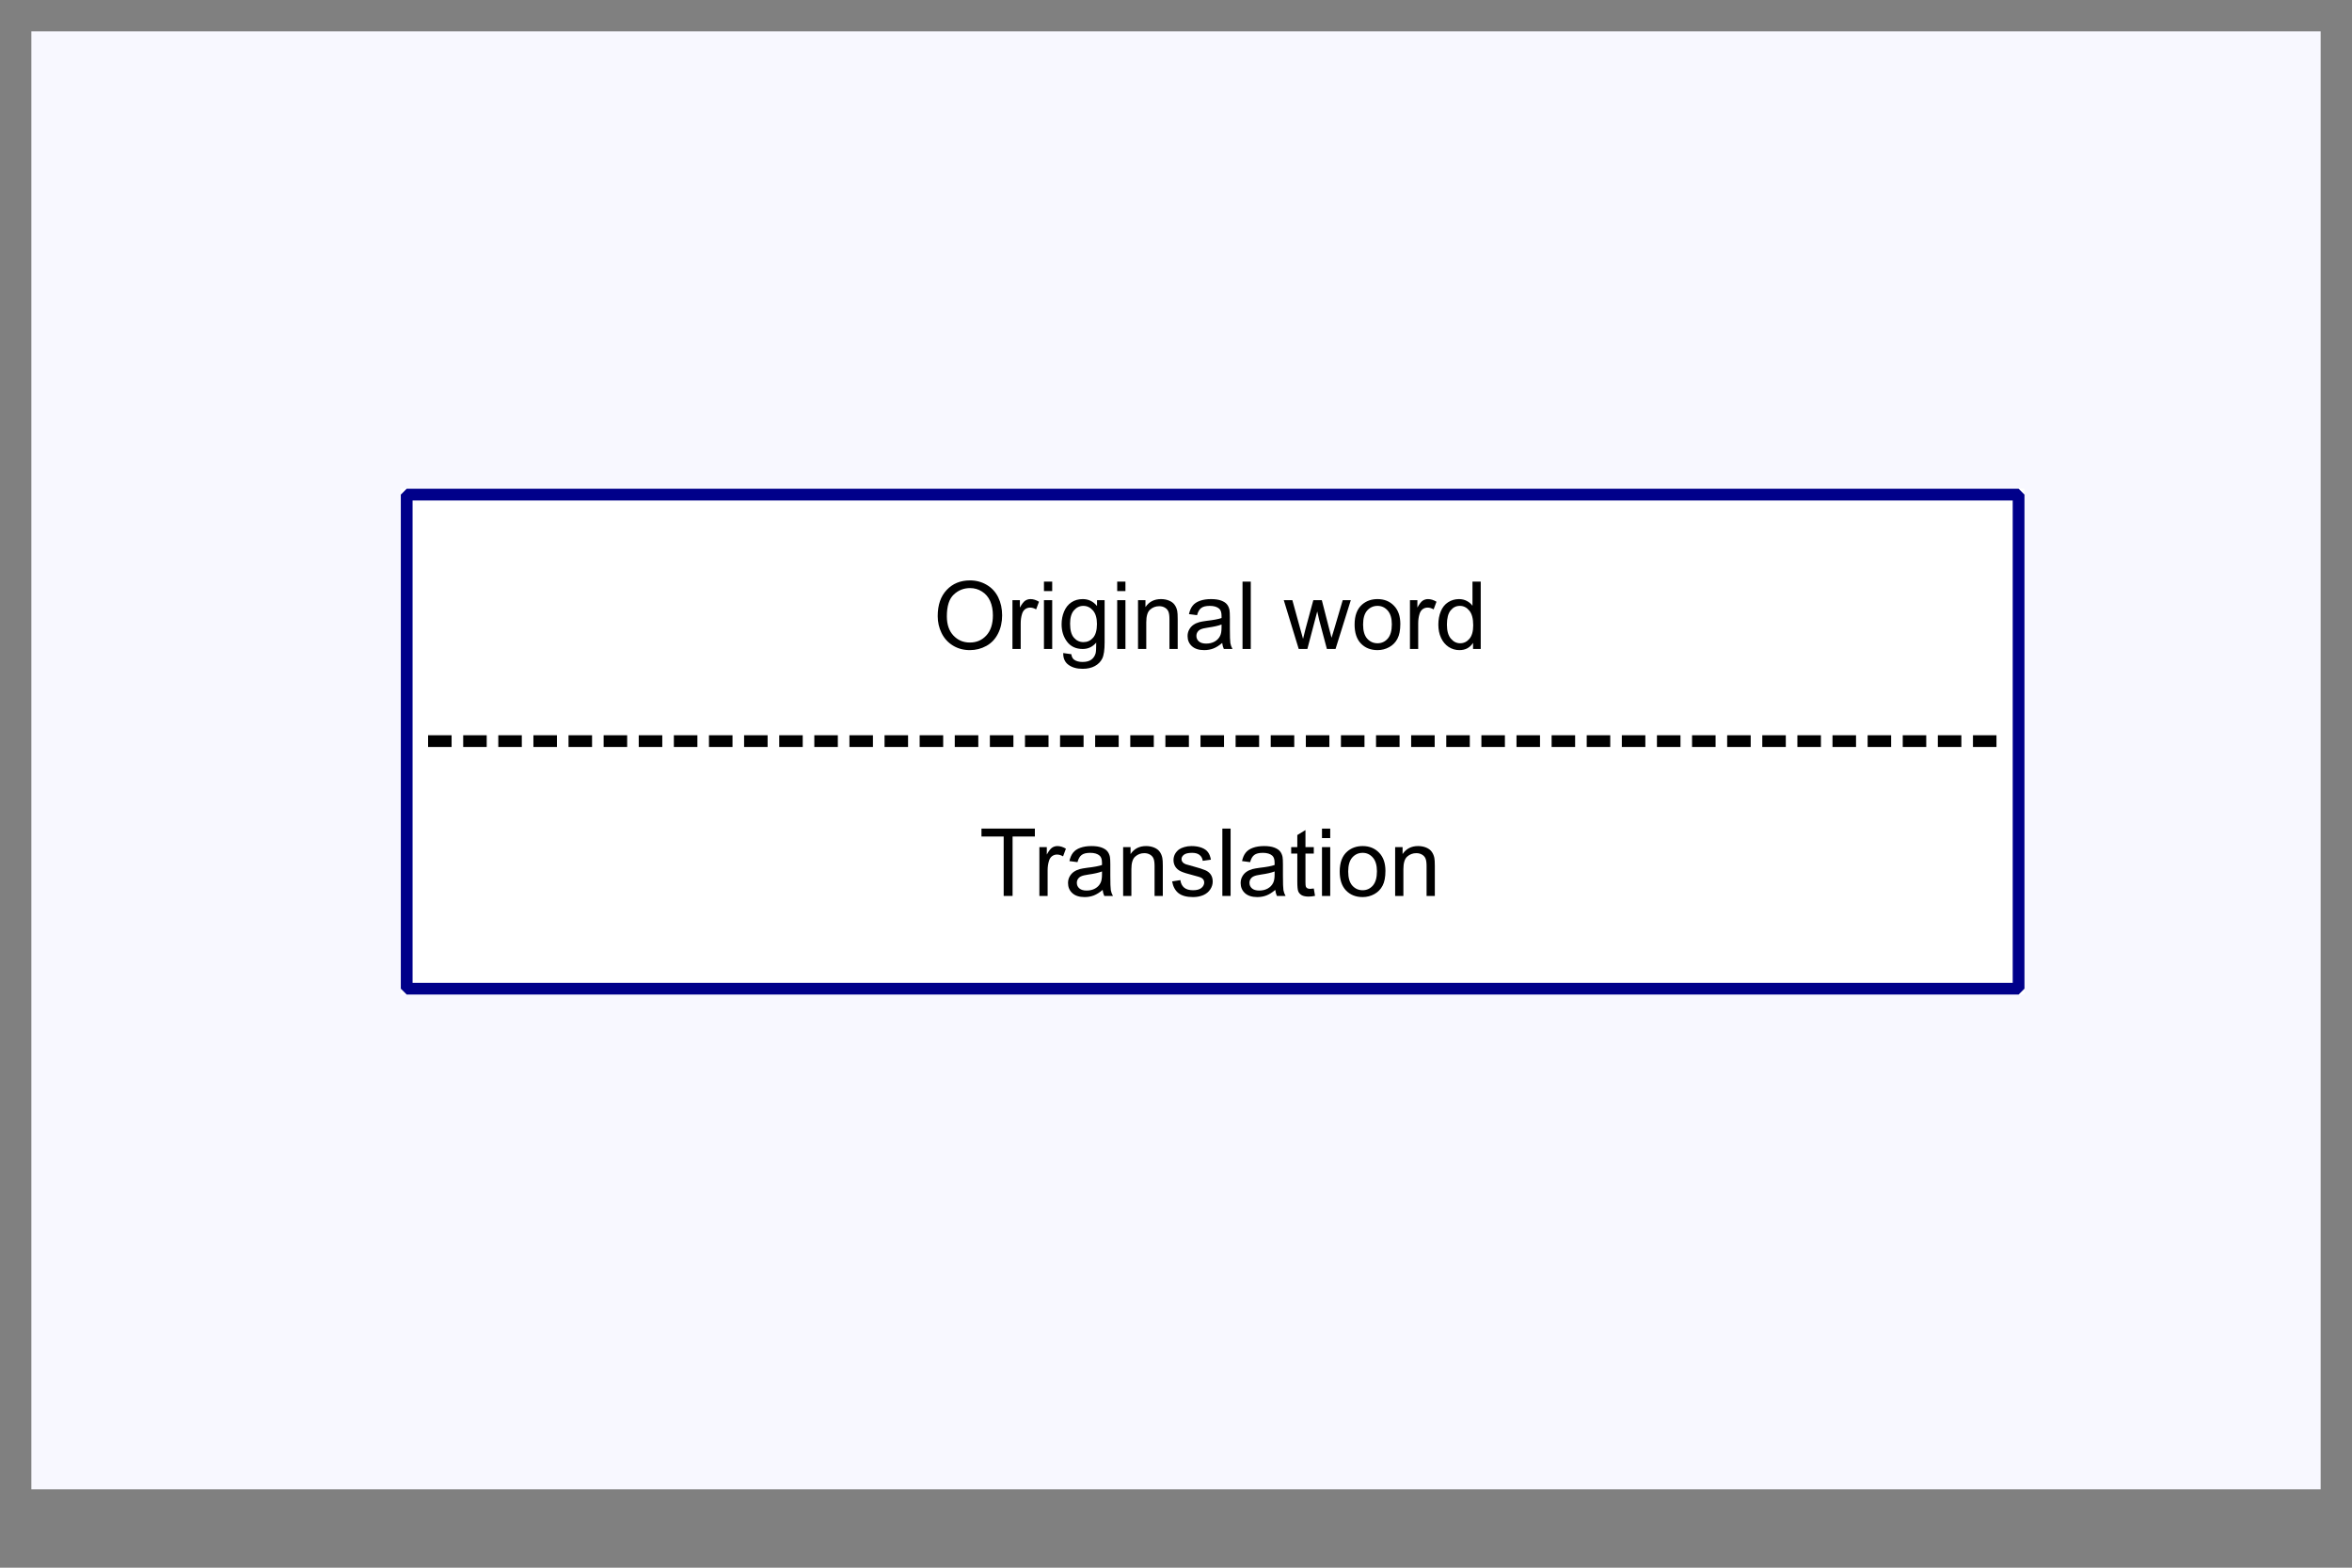 <?xml version="1.0" encoding="UTF-8" standalone="no"?>
<svg
   width="158.75mm"
   height="105.833mm"
   version="1.2"
   id="svg80"
   xmlns="http://www.w3.org/2000/svg"
   xmlns:svg="http://www.w3.org/2000/svg">
  <rect width="100%" height="100%" fill="#808080" stroke="none"/>
  <desc
     id="desc2">Created by HiQPdf</desc>
  <defs
     id="defs4">
    <clipPath
       id="clip2">
      <path
         d="m 459,370 h 4 v 102 h -4 z m 0,0"
         id="path52" />
    </clipPath>
    <clipPath
       id="clip3">
      <path
         d="m 463.703,370.586 -3.75,3.75 v 97.621 h 3.75"
         id="path55" />
    </clipPath>
    <clipPath
       id="clip4">
      <path
         d="m 463.703,370.66 h -3.75 v 97.621 l 3.75,3.754"
         id="path58" />
    </clipPath>
    <clipPath
       id="clip5">
      <path
         d="m 462,370 h 2 v 102 h -2 z m 0,0"
         id="path61" />
    </clipPath>
    <clipPath
       id="clip6">
      <path
         d="m 463.703,370.586 -3.75,3.75 v 97.621 h 3.75"
         id="path64" />
    </clipPath>
    <clipPath
       id="clip7">
      <path
         d="m 463.703,370.66 h -3.75 v 97.621 l 3.75,3.754"
         id="path67" />
    </clipPath>
    <clipPath
       id="clip8">
      <path
         d="m 132,370 h 3 v 102 h -3 z m 0,0"
         id="path70" />
    </clipPath>
    <clipPath
       id="clip9">
      <path
         d="m 132.047,472.035 3.75,-3.754 v -97.621 h -3.75"
         id="path73" />
    </clipPath>
    <clipPath
       id="clip10">
      <path
         d="m 132.047,471.957 h 3.75 v -97.621 l -3.75,-3.75"
         id="path76" />
    </clipPath>
    <clipPath
       id="clip11">
      <path
         d="m 134,370 h 2 v 102 h -2 z m 0,0"
         id="path79" />
    </clipPath>
    <clipPath
       id="clip12">
      <path
         d="m 132.047,472.035 3.75,-3.754 v -97.621 h -3.75"
         id="path82" />
    </clipPath>
    <clipPath
       id="clip13">
      <path
         d="m 132.047,471.957 h 3.75 v -97.621 l -3.75,-3.75"
         id="path85" />
    </clipPath>
    <clipPath
       id="clip14">
      <path
         d="m 147.805,419.434 h 300.141 v 3.75 H 147.805 Z m 0,0"
         id="path88" />
    </clipPath>
    <clipPath
       id="clip2-6">
      <path
         d="m 296.375,345.898 h 3 v 150.07 h -3 z m 0,0"
         id="path14955" />
    </clipPath>
    <clipPath
       id="clip2-5">
      <path
         d="m 147.805,420.184 h 300.141 v 2.25 H 147.805 Z m 0,0"
         id="path22045" />
    </clipPath>
  </defs>
  <g
     fill="none"
     stroke="black"
     stroke-width="1"
     fill-rule="evenodd"
     stroke-linecap="square"
     stroke-linejoin="bevel"
     id="g78">
    <g
       fill="#000000"
       fill-opacity="1"
       stroke="#000000"
       stroke-opacity="1"
       stroke-width="1"
       stroke-linecap="square"
       stroke-linejoin="miter"
       stroke-miterlimit="2"
       transform="matrix(1,0,0,1,0,0)"
       id="g6" />
    <g
       fill="#000000"
       fill-opacity="1"
       stroke="#000000"
       stroke-opacity="1"
       stroke-width="1"
       stroke-linecap="square"
       stroke-linejoin="miter"
       stroke-miterlimit="2"
       transform="matrix(1,0,0,1,0,0)"
       id="g8" />
    <g
       fill="#000000"
       fill-opacity="1"
       stroke="#000000"
       stroke-opacity="1"
       stroke-width="1"
       stroke-linecap="square"
       stroke-linejoin="miter"
       stroke-miterlimit="2"
       transform="matrix(1,0,0,1,0,0)"
       id="g10" />
    <g
       fill="#fbfbfb"
       fill-opacity="1"
       stroke="none"
       transform="matrix(1,0,0,1,0,0)"
       id="g14"
       style="fill:#f8f8ff;fill-opacity:1">
      <path
         vector-effect="none"
         fill-rule="evenodd"
         d="M8,8 L592,8 L592,380 L8,380 L8,8"
         id="path12"
         style="fill:#f8f8ff;fill-opacity:1" />
    </g>
    <path
       style="fill:#ffffff;fill-opacity:1;fill-rule:nonzero;stroke:none;stroke-width:1.333"
       d="M 102.249,124.701 H 516.447 V 253.763 H 102.249 Z m 0,0"
       id="path22056" />
    <path
       style="fill:none;stroke:#00008a;stroke-width:3.001;stroke-linecap:butt;stroke-linejoin:miter;stroke-miterlimit:4;stroke-opacity:1"
       d="M 103.749,126.201 H 514.947 V 252.264 H 103.749 Z m 0,0"
       id="path22058" />
    <g
       clip-path="url(#clip2-5)"
       clip-rule="nonzero"
       id="g22062"
       transform="matrix(1.333,0,0,1.333,-87.819,-372.513)">
      <path
         style="fill:#000000;fill-opacity:1;fill-rule:nonzero;stroke:none"
         d="m 147.805,420.184 h 4.5 v 2.25 h -4.5 m 6.719,-2.25 h 4.5 v 2.25 h -4.5 m 6.719,-2.25 h 4.5 v 2.25 h -4.5 m 6.719,-2.25 h 4.504 v 2.25 h -4.504 m 6.719,-2.25 h 4.504 v 2.25 h -4.504 m 6.719,-2.25 h 4.504 v 2.25 h -4.504 m 6.719,-2.25 h 4.504 v 2.25 h -4.504 m 6.719,-2.25 h 4.504 v 2.25 h -4.504 m 6.719,-2.25 h 4.504 v 2.25 h -4.504 m 6.723,-2.25 h 4.5 v 2.25 h -4.5 m 6.719,-2.25 h 4.5 v 2.25 h -4.5 m 6.719,-2.25 h 4.5 v 2.25 h -4.5 m 6.719,-2.25 h 4.5 v 2.25 h -4.5 m 6.719,-2.25 h 4.5 v 2.25 h -4.5 m 6.719,-2.25 h 4.504 v 2.25 h -4.504 m 6.719,-2.25 h 4.504 v 2.25 h -4.504 m 6.719,-2.25 h 4.504 v 2.25 h -4.504 m 6.719,-2.25 h 4.504 v 2.25 h -4.504 m 6.719,-2.25 H 273.25 v 2.25 h -4.504 m 6.719,-2.25 h 4.504 v 2.25 h -4.504 m 6.723,-2.25 h 4.5 v 2.25 h -4.5 m 6.719,-2.25 h 4.5 v 2.25 h -4.5 m 6.719,-2.25 h 4.5 v 2.25 h -4.5 m 6.719,-2.25 h 4.5 v 2.25 h -4.5 m 6.719,-2.25 h 4.504 v 2.25 h -4.504 m 6.719,-2.25 h 4.504 v 2.25 h -4.504 m 6.719,-2.25 h 4.504 v 2.25 H 322.5 m 6.719,-2.25 h 4.504 v 2.25 h -4.504 m 6.719,-2.25 h 4.504 v 2.25 h -4.504 m 6.719,-2.25 h 4.504 v 2.25 h -4.504 m 6.723,-2.25 h 4.5 v 2.25 h -4.5 m 6.719,-2.25 h 4.5 v 2.25 h -4.5 m 6.719,-2.25 h 4.5 v 2.25 h -4.5 m 6.719,-2.25 h 4.5 v 2.25 h -4.5 m 6.719,-2.25 h 4.5 v 2.25 h -4.5 m 6.719,-2.25 h 4.504 v 2.25 h -4.504 m 6.719,-2.25 h 4.504 v 2.25 h -4.504 m 6.719,-2.25 h 4.504 v 2.25 h -4.504 m 6.719,-2.25 h 4.504 v 2.25 h -4.504 m 6.719,-2.25 h 4.504 v 2.25 h -4.504 m 6.719,-2.25 h 4.504 v 2.25 h -4.504 m 6.723,-2.25 h 4.5 v 2.25 h -4.5 m 6.719,-2.25 h 4.5 v 2.25 h -4.5 m 6.719,-2.25 h 4.5 v 2.25 h -4.5 m 6.719,-2.25 h 4.5 v 2.25 h -4.5"
         id="path22060" />
    </g>
    <g
       style="fill:#000000;fill-opacity:1"
       id="g22090"
       transform="matrix(1.333,0,0,1.333,-87.819,-372.513)">
      <g
         id="use22064"
         transform="translate(244.459,403.676)">
        <path
           style="stroke:none"
           d="m 0.875,-6.281 c 0,-2.133 0.57,-3.805 1.719,-5.016 1.145,-1.219 2.629,-1.828 4.453,-1.828 1.188,0 2.258,0.289 3.219,0.859 0.957,0.562 1.688,1.355 2.188,2.375 0.5,1.023 0.75,2.172 0.75,3.453 0,1.312 -0.266,2.484 -0.797,3.516 -0.523,1.031 -1.266,1.812 -2.234,2.344 -0.969,0.531 -2.016,0.797 -3.141,0.797 -1.211,0 -2.293,-0.289 -3.25,-0.875 C 2.82,-1.25 2.098,-2.051 1.609,-3.062 1.117,-4.07 0.875,-5.145 0.875,-6.281 Z M 2.625,-6.25 c 0,1.555 0.414,2.777 1.25,3.672 0.844,0.898 1.895,1.344 3.156,1.344 1.281,0 2.332,-0.453 3.156,-1.359 0.832,-0.906 1.25,-2.188 1.25,-3.844 0,-1.051 -0.18,-1.969 -0.531,-2.75 -0.355,-0.781 -0.875,-1.383 -1.562,-1.812 -0.68,-0.438 -1.438,-0.656 -2.281,-0.656 -1.211,0 -2.25,0.418 -3.125,1.25 C 3.062,-9.582 2.625,-8.195 2.625,-6.25 Z m 0,0"
           id="path25011" />
      </g>
      <g
         id="use22066"
         transform="translate(258.467,403.676)">
        <path
           style="stroke:none"
           d="M 1.172,0 V -9.344 H 2.594 v 1.422 c 0.363,-0.664 0.695,-1.102 1,-1.312 0.312,-0.207 0.656,-0.312 1.031,-0.312 0.531,0 1.07,0.168 1.625,0.5 l -0.547,1.469 c -0.387,-0.227 -0.773,-0.344 -1.156,-0.344 -0.355,0 -0.672,0.105 -0.953,0.312 -0.273,0.211 -0.465,0.5 -0.578,0.875 C 2.836,-6.172 2.75,-5.555 2.75,-4.891 V 0 Z m 0,0"
           id="path24971" />
      </g>
      <g
         id="use22068"
         transform="translate(264.464,403.676)">
        <path
           style="stroke:none"
           d="m 1.203,-11.078 v -1.812 H 2.781 v 1.812 z M 1.203,0 V -9.344 H 2.781 V 0 Z m 0,0"
           id="path25019" />
      </g>
      <g
         id="use22070"
         transform="translate(268.465,403.676)">
        <path
           style="stroke:none"
           d="M 0.891,0.781 2.438,1 C 2.5,1.477 2.676,1.828 2.969,2.047 c 0.395,0.289 0.93,0.438 1.609,0.438 0.738,0 1.305,-0.152 1.703,-0.453 0.395,-0.293 0.664,-0.699 0.812,-1.219 0.082,-0.324 0.117,-1 0.109,-2.031 C 6.516,-0.406 5.656,0 4.625,0 3.332,0 2.332,-0.461 1.625,-1.391 0.926,-2.316 0.578,-3.426 0.578,-4.719 c 0,-0.895 0.16,-1.719 0.484,-2.469 0.32,-0.758 0.789,-1.344 1.406,-1.75 0.613,-0.406 1.332,-0.609 2.156,-0.609 1.102,0 2.016,0.445 2.734,1.328 v -1.125 H 8.812 v 8.078 c 0,1.457 -0.152,2.488 -0.453,3.094 -0.293,0.602 -0.762,1.082 -1.406,1.438 -0.637,0.352 -1.422,0.531 -2.359,0.531 -1.117,0 -2.016,-0.258 -2.703,-0.766 -0.688,-0.5 -1.023,-1.25 -1,-2.25 z m 1.312,-5.625 c 0,1.23 0.242,2.125 0.734,2.688 0.488,0.562 1.098,0.844 1.828,0.844 0.727,0 1.336,-0.273 1.828,-0.828 0.5,-0.562 0.75,-1.441 0.75,-2.641 0,-1.145 -0.258,-2.008 -0.766,-2.594 C 6.066,-7.957 5.453,-8.25 4.734,-8.25 4.035,-8.25 3.438,-7.961 2.938,-7.391 2.445,-6.816 2.203,-5.969 2.203,-4.844 Z m 0,0"
           id="path25015" />
      </g>
      <g
         id="use22072"
         transform="translate(278.48,403.676)">
        <path
           style="stroke:none"
           d="m 1.203,-11.078 v -1.812 H 2.781 v 1.812 z M 1.203,0 V -9.344 H 2.781 V 0 Z m 0,0"
           id="path25023" />
      </g>
      <g
         id="use22074"
         transform="translate(282.481,403.676)">
        <path
           style="stroke:none"
           d="m 1.188,0 v -9.344 h 1.422 v 1.328 c 0.688,-1.02 1.676,-1.531 2.969,-1.531 0.57,0 1.094,0.102 1.562,0.297 0.469,0.199 0.816,0.465 1.047,0.797 0.238,0.324 0.406,0.715 0.5,1.172 C 8.75,-6.988 8.781,-6.477 8.781,-5.75 V 0 H 7.203 v -5.688 c 0,-0.645 -0.062,-1.125 -0.188,-1.438 -0.125,-0.32 -0.344,-0.578 -0.656,-0.766 C 6.047,-8.086 5.676,-8.188 5.25,-8.188 c -0.68,0 -1.262,0.219 -1.75,0.656 -0.492,0.43 -0.734,1.234 -0.734,2.422 V 0 Z m 0,0"
           id="path25031" />
      </g>
      <g
         id="use22076"
         transform="translate(292.497,403.676)">
        <path
           style="stroke:none"
           d="m 7.281,-1.156 c -0.586,0.5 -1.148,0.855 -1.688,1.062 -0.543,0.207 -1.125,0.312 -1.75,0.312 -1.023,0 -1.809,-0.25 -2.359,-0.75 C 0.93,-1.039 0.656,-1.688 0.656,-2.469 c 0,-0.457 0.102,-0.875 0.312,-1.25 0.207,-0.375 0.477,-0.676 0.812,-0.906 0.332,-0.227 0.711,-0.398 1.141,-0.516 0.312,-0.082 0.781,-0.164 1.406,-0.25 1.281,-0.145 2.223,-0.32 2.828,-0.531 0,-0.219 0,-0.359 0,-0.422 0,-0.645 -0.148,-1.098 -0.438,-1.359 C 6.312,-8.066 5.707,-8.25 4.906,-8.25 4.164,-8.25 3.617,-8.113 3.266,-7.844 2.91,-7.582 2.645,-7.125 2.469,-6.469 L 0.922,-6.672 C 1.066,-7.336 1.301,-7.875 1.625,-8.281 1.945,-8.688 2.41,-9 3.016,-9.219 c 0.613,-0.219 1.32,-0.328 2.125,-0.328 0.789,0 1.438,0.094 1.938,0.281 0.5,0.188 0.863,0.422 1.094,0.703 0.238,0.281 0.406,0.641 0.5,1.078 C 8.723,-7.211 8.75,-6.727 8.75,-6.031 v 2.109 c 0,1.48 0.031,2.418 0.094,2.812 C 8.914,-0.723 9.051,-0.352 9.25,0 H 7.594 C 7.438,-0.332 7.332,-0.719 7.281,-1.156 Z M 7.156,-4.688 C 6.582,-4.457 5.719,-4.258 4.562,-4.094 3.914,-4 3.457,-3.891 3.188,-3.766 2.914,-3.648 2.707,-3.477 2.562,-3.25 2.414,-3.031 2.344,-2.781 2.344,-2.5 c 0,0.418 0.156,0.766 0.469,1.047 0.32,0.281 0.789,0.422 1.406,0.422 0.613,0 1.156,-0.129 1.625,-0.391 C 6.32,-1.691 6.672,-2.062 6.891,-2.531 7.066,-2.883 7.156,-3.41 7.156,-4.109 Z m 0,0"
           id="path24999" />
      </g>
      <g
         id="use22078"
         transform="translate(302.512,403.676)">
        <path
           style="stroke:none"
           d="M 1.156,0 V -12.891 H 2.734 V 0 Z m 0,0"
           id="path25043" />
      </g>
      <g
         id="use22080"
         transform="translate(306.513,403.676)">
        <path
           style="stroke:none"
           d=""
           id="path24995" />
      </g>
      <g
         id="use22082"
         transform="translate(311.516,403.676)">
        <path
           style="stroke:none"
           d="M 2.906,0 0.047,-9.344 H 1.688 l 1.484,5.391 0.562,2.016 c 0.02,-0.102 0.18,-0.75 0.484,-1.938 l 1.484,-5.469 h 1.625 l 1.391,5.422 0.469,1.781 0.547,-1.797 1.594,-5.406 H 12.875 L 9.953,0 H 8.297 L 6.812,-5.594 6.453,-7.188 4.562,0 Z m 0,0"
           id="path24967" />
      </g>
      <g
         id="use22084"
         transform="translate(324.522,403.676)">
        <path
           style="stroke:none"
           d="m 0.594,-4.672 c 0,-1.727 0.484,-3.008 1.453,-3.844 0.801,-0.688 1.781,-1.031 2.938,-1.031 1.281,0 2.328,0.422 3.141,1.266 0.812,0.836 1.219,1.996 1.219,3.484 0,1.199 -0.184,2.141 -0.547,2.828 -0.355,0.688 -0.875,1.227 -1.562,1.609 -0.688,0.383 -1.438,0.578 -2.25,0.578 -1.312,0 -2.375,-0.422 -3.188,-1.266 -0.805,-0.844 -1.203,-2.051 -1.203,-3.625 z m 1.625,0 c 0,1.199 0.258,2.094 0.781,2.688 0.531,0.594 1.191,0.891 1.984,0.891 0.781,0 1.43,-0.297 1.953,-0.891 C 7.457,-2.586 7.719,-3.5 7.719,-4.719 7.719,-5.875 7.457,-6.75 6.938,-7.344 6.414,-7.945 5.766,-8.25 4.984,-8.25 4.191,-8.25 3.531,-7.953 3,-7.359 c -0.523,0.594 -0.781,1.492 -0.781,2.688 z m 0,0"
           id="path24987" />
      </g>
      <g
         id="use22086"
         transform="translate(334.537,403.676)">
        <path
           style="stroke:none"
           d="M 1.172,0 V -9.344 H 2.594 v 1.422 c 0.363,-0.664 0.695,-1.102 1,-1.312 0.312,-0.207 0.656,-0.312 1.031,-0.312 0.531,0 1.07,0.168 1.625,0.5 l -0.547,1.469 c -0.387,-0.227 -0.773,-0.344 -1.156,-0.344 -0.355,0 -0.672,0.105 -0.953,0.312 -0.273,0.211 -0.465,0.5 -0.578,0.875 C 2.836,-6.172 2.75,-5.555 2.75,-4.891 V 0 Z m 0,0"
           id="path24975" />
      </g>
      <g
         id="use22088"
         transform="translate(340.534,403.676)">
        <path
           style="stroke:none"
           d="M 7.25,0 V -1.172 C 6.656,-0.242 5.785,0.219 4.641,0.219 c -0.75,0 -1.438,-0.203 -2.062,-0.609 C 1.953,-0.805 1.469,-1.383 1.125,-2.125 0.781,-2.863 0.609,-3.707 0.609,-4.656 c 0,-0.938 0.156,-1.785 0.469,-2.547 0.312,-0.758 0.773,-1.336 1.391,-1.734 0.625,-0.406 1.32,-0.609 2.094,-0.609 0.562,0 1.062,0.121 1.5,0.359 0.445,0.23 0.805,0.539 1.078,0.922 v -4.625 H 8.719 V 0 Z m -5,-4.656 c 0,1.188 0.25,2.078 0.75,2.672 0.5,0.594 1.094,0.891 1.781,0.891 0.695,0 1.285,-0.281 1.766,-0.844 C 7.035,-2.5 7.281,-3.363 7.281,-4.531 c 0,-1.281 -0.25,-2.219 -0.75,-2.812 C 6.039,-7.945 5.438,-8.25 4.719,-8.25 4.008,-8.25 3.422,-7.957 2.953,-7.375 2.484,-6.801 2.25,-5.895 2.25,-4.656 Z m 0,0"
           id="path25051" />
      </g>
    </g>
    <g
       style="fill:#000000;fill-opacity:1"
       id="g22094"
       transform="matrix(1.333,0,0,1.333,-87.819,-372.513)">
      <g
         id="use22092"
         transform="translate(253.287,450.948)">
        <path
           style="stroke:none"
           d="m 4.672,0 v -11.375 h -4.25 v -1.516 h 10.219 V -11.375 H 6.375 V 0 Z m 0,0"
           id="path24963" />
      </g>
    </g>
    <g
       style="fill:#000000;fill-opacity:1"
       id="g22116"
       transform="matrix(1.333,0,0,1.333,-87.819,-372.513)">
      <g
         id="use22096"
         transform="translate(263.62,450.948)">
        <path
           style="stroke:none"
           d="M 1.172,0 V -9.344 H 2.594 v 1.422 c 0.363,-0.664 0.695,-1.102 1,-1.312 0.312,-0.207 0.656,-0.312 1.031,-0.312 0.531,0 1.07,0.168 1.625,0.5 l -0.547,1.469 c -0.387,-0.227 -0.773,-0.344 -1.156,-0.344 -0.355,0 -0.672,0.105 -0.953,0.312 -0.273,0.211 -0.465,0.5 -0.578,0.875 C 2.836,-6.172 2.75,-5.555 2.75,-4.891 V 0 Z m 0,0"
           id="path24979" />
      </g>
      <g
         id="use22098"
         transform="translate(269.617,450.948)">
        <path
           style="stroke:none"
           d="m 7.281,-1.156 c -0.586,0.5 -1.148,0.855 -1.688,1.062 -0.543,0.207 -1.125,0.312 -1.75,0.312 -1.023,0 -1.809,-0.25 -2.359,-0.75 C 0.93,-1.039 0.656,-1.688 0.656,-2.469 c 0,-0.457 0.102,-0.875 0.312,-1.25 0.207,-0.375 0.477,-0.676 0.812,-0.906 0.332,-0.227 0.711,-0.398 1.141,-0.516 0.312,-0.082 0.781,-0.164 1.406,-0.25 1.281,-0.145 2.223,-0.32 2.828,-0.531 0,-0.219 0,-0.359 0,-0.422 0,-0.645 -0.148,-1.098 -0.438,-1.359 C 6.312,-8.066 5.707,-8.25 4.906,-8.25 4.164,-8.25 3.617,-8.113 3.266,-7.844 2.91,-7.582 2.645,-7.125 2.469,-6.469 L 0.922,-6.672 C 1.066,-7.336 1.301,-7.875 1.625,-8.281 1.945,-8.688 2.41,-9 3.016,-9.219 c 0.613,-0.219 1.32,-0.328 2.125,-0.328 0.789,0 1.438,0.094 1.938,0.281 0.5,0.188 0.863,0.422 1.094,0.703 0.238,0.281 0.406,0.641 0.5,1.078 C 8.723,-7.211 8.75,-6.727 8.75,-6.031 v 2.109 c 0,1.48 0.031,2.418 0.094,2.812 C 8.914,-0.723 9.051,-0.352 9.25,0 H 7.594 C 7.438,-0.332 7.332,-0.719 7.281,-1.156 Z M 7.156,-4.688 C 6.582,-4.457 5.719,-4.258 4.562,-4.094 3.914,-4 3.457,-3.891 3.188,-3.766 2.914,-3.648 2.707,-3.477 2.562,-3.25 2.414,-3.031 2.344,-2.781 2.344,-2.5 c 0,0.418 0.156,0.766 0.469,1.047 0.32,0.281 0.789,0.422 1.406,0.422 0.613,0 1.156,-0.129 1.625,-0.391 C 6.32,-1.691 6.672,-2.062 6.891,-2.531 7.066,-2.883 7.156,-3.41 7.156,-4.109 Z m 0,0"
           id="path25003" />
      </g>
      <g
         id="use22100"
         transform="translate(279.632,450.948)">
        <path
           style="stroke:none"
           d="m 1.188,0 v -9.344 h 1.422 v 1.328 c 0.688,-1.02 1.676,-1.531 2.969,-1.531 0.57,0 1.094,0.102 1.562,0.297 0.469,0.199 0.816,0.465 1.047,0.797 0.238,0.324 0.406,0.715 0.5,1.172 C 8.75,-6.988 8.781,-6.477 8.781,-5.75 V 0 H 7.203 v -5.688 c 0,-0.645 -0.062,-1.125 -0.188,-1.438 -0.125,-0.32 -0.344,-0.578 -0.656,-0.766 C 6.047,-8.086 5.676,-8.188 5.25,-8.188 c -0.68,0 -1.262,0.219 -1.75,0.656 -0.492,0.43 -0.734,1.234 -0.734,2.422 V 0 Z m 0,0"
           id="path25035" />
      </g>
      <g
         id="use22102"
         transform="translate(289.648,450.948)">
        <path
           style="stroke:none"
           d="m 0.547,-2.781 1.578,-0.25 c 0.082,0.625 0.32,1.105 0.719,1.438 0.406,0.336 0.973,0.5 1.703,0.5 0.719,0 1.254,-0.145 1.609,-0.438 0.352,-0.301 0.531,-0.648 0.531,-1.047 0,-0.352 -0.156,-0.633 -0.469,-0.844 C 6,-3.566 5.457,-3.742 4.594,-3.953 3.438,-4.242 2.633,-4.5 2.188,-4.719 1.738,-4.938 1.395,-5.234 1.156,-5.609 c -0.23,-0.375 -0.344,-0.789 -0.344,-1.25 0,-0.414 0.094,-0.801 0.281,-1.156 0.195,-0.352 0.457,-0.648 0.781,-0.891 0.25,-0.176 0.586,-0.328 1.016,-0.453 0.426,-0.125 0.879,-0.188 1.359,-0.188 0.738,0 1.383,0.105 1.938,0.312 0.551,0.211 0.957,0.496 1.219,0.859 0.27,0.355 0.457,0.836 0.562,1.438 l -1.562,0.219 C 6.344,-7.195 6.141,-7.57 5.797,-7.844 5.461,-8.113 4.988,-8.25 4.375,-8.25 c -0.73,0 -1.25,0.121 -1.562,0.359 -0.312,0.242 -0.469,0.523 -0.469,0.844 0,0.211 0.066,0.398 0.203,0.562 0.125,0.168 0.328,0.309 0.609,0.422 0.156,0.055 0.617,0.184 1.391,0.391 1.125,0.305 1.906,0.555 2.344,0.75 0.445,0.188 0.797,0.465 1.047,0.828 0.25,0.367 0.375,0.812 0.375,1.344 0,0.531 -0.156,1.031 -0.469,1.5 -0.305,0.469 -0.746,0.836 -1.328,1.094 -0.586,0.25 -1.242,0.375 -1.969,0.375 -1.211,0 -2.137,-0.25 -2.781,-0.75 -0.637,-0.508 -1.043,-1.258 -1.219,-2.25 z m 0,0"
           id="path24983" />
      </g>
      <g
         id="use22104"
         transform="translate(298.652,450.948)">
        <path
           style="stroke:none"
           d="M 1.156,0 V -12.891 H 2.734 V 0 Z m 0,0"
           id="path25047" />
      </g>
      <g
         id="use22106"
         transform="translate(302.653,450.948)">
        <path
           style="stroke:none"
           d="m 7.281,-1.156 c -0.586,0.5 -1.148,0.855 -1.688,1.062 -0.543,0.207 -1.125,0.312 -1.75,0.312 -1.023,0 -1.809,-0.25 -2.359,-0.75 C 0.93,-1.039 0.656,-1.688 0.656,-2.469 c 0,-0.457 0.102,-0.875 0.312,-1.25 0.207,-0.375 0.477,-0.676 0.812,-0.906 0.332,-0.227 0.711,-0.398 1.141,-0.516 0.312,-0.082 0.781,-0.164 1.406,-0.25 1.281,-0.145 2.223,-0.32 2.828,-0.531 0,-0.219 0,-0.359 0,-0.422 0,-0.645 -0.148,-1.098 -0.438,-1.359 C 6.312,-8.066 5.707,-8.25 4.906,-8.25 4.164,-8.25 3.617,-8.113 3.266,-7.844 2.91,-7.582 2.645,-7.125 2.469,-6.469 L 0.922,-6.672 C 1.066,-7.336 1.301,-7.875 1.625,-8.281 1.945,-8.688 2.41,-9 3.016,-9.219 c 0.613,-0.219 1.32,-0.328 2.125,-0.328 0.789,0 1.438,0.094 1.938,0.281 0.5,0.188 0.863,0.422 1.094,0.703 0.238,0.281 0.406,0.641 0.5,1.078 C 8.723,-7.211 8.75,-6.727 8.75,-6.031 v 2.109 c 0,1.48 0.031,2.418 0.094,2.812 C 8.914,-0.723 9.051,-0.352 9.25,0 H 7.594 C 7.438,-0.332 7.332,-0.719 7.281,-1.156 Z M 7.156,-4.688 C 6.582,-4.457 5.719,-4.258 4.562,-4.094 3.914,-4 3.457,-3.891 3.188,-3.766 2.914,-3.648 2.707,-3.477 2.562,-3.25 2.414,-3.031 2.344,-2.781 2.344,-2.5 c 0,0.418 0.156,0.766 0.469,1.047 0.32,0.281 0.789,0.422 1.406,0.422 0.613,0 1.156,-0.129 1.625,-0.391 C 6.32,-1.691 6.672,-2.062 6.891,-2.531 7.066,-2.883 7.156,-3.41 7.156,-4.109 Z m 0,0"
           id="path25007" />
      </g>
      <g
         id="use22108"
         transform="translate(312.668,450.948)">
        <path
           style="stroke:none"
           d="M 4.641,-1.422 4.875,-0.016 C 4.426,0.078 4.023,0.125 3.672,0.125 c -0.574,0 -1.023,-0.09 -1.344,-0.266 -0.312,-0.188 -0.531,-0.426 -0.656,-0.719 -0.125,-0.301 -0.188,-0.926 -0.188,-1.875 v -5.375 H 0.312 V -9.344 h 1.172 v -2.312 l 1.562,-0.953 v 3.266 h 1.594 v 1.234 h -1.594 v 5.469 c 0,0.449 0.023,0.742 0.078,0.875 0.062,0.125 0.156,0.227 0.281,0.297 0.125,0.074 0.305,0.109 0.547,0.109 0.176,0 0.406,-0.02 0.688,-0.062 z m 0,0"
           id="path25055" />
      </g>
      <g
         id="use22110"
         transform="translate(317.672,450.948)">
        <path
           style="stroke:none"
           d="m 1.203,-11.078 v -1.812 H 2.781 v 1.812 z M 1.203,0 V -9.344 H 2.781 V 0 Z m 0,0"
           id="path25027" />
      </g>
      <g
         id="use22112"
         transform="translate(321.673,450.948)">
        <path
           style="stroke:none"
           d="m 0.594,-4.672 c 0,-1.727 0.484,-3.008 1.453,-3.844 0.801,-0.688 1.781,-1.031 2.938,-1.031 1.281,0 2.328,0.422 3.141,1.266 0.812,0.836 1.219,1.996 1.219,3.484 0,1.199 -0.184,2.141 -0.547,2.828 -0.355,0.688 -0.875,1.227 -1.562,1.609 -0.688,0.383 -1.438,0.578 -2.25,0.578 -1.312,0 -2.375,-0.422 -3.188,-1.266 -0.805,-0.844 -1.203,-2.051 -1.203,-3.625 z m 1.625,0 c 0,1.199 0.258,2.094 0.781,2.688 0.531,0.594 1.191,0.891 1.984,0.891 0.781,0 1.43,-0.297 1.953,-0.891 C 7.457,-2.586 7.719,-3.5 7.719,-4.719 7.719,-5.875 7.457,-6.75 6.938,-7.344 6.414,-7.945 5.766,-8.25 4.984,-8.25 4.191,-8.25 3.531,-7.953 3,-7.359 c -0.523,0.594 -0.781,1.492 -0.781,2.688 z m 0,0"
           id="path24991" />
      </g>
      <g
         id="use22114"
         transform="translate(331.688,450.948)">
        <path
           style="stroke:none"
           d="m 1.188,0 v -9.344 h 1.422 v 1.328 c 0.688,-1.02 1.676,-1.531 2.969,-1.531 0.57,0 1.094,0.102 1.562,0.297 0.469,0.199 0.816,0.465 1.047,0.797 0.238,0.324 0.406,0.715 0.5,1.172 C 8.75,-6.988 8.781,-6.477 8.781,-5.75 V 0 H 7.203 v -5.688 c 0,-0.645 -0.062,-1.125 -0.188,-1.438 -0.125,-0.32 -0.344,-0.578 -0.656,-0.766 C 6.047,-8.086 5.676,-8.188 5.25,-8.188 c -0.68,0 -1.262,0.219 -1.75,0.656 -0.492,0.43 -0.734,1.234 -0.734,2.422 V 0 Z m 0,0"
           id="path25039" />
      </g>
    </g>
    <g
       fill="#000000"
       fill-opacity="1"
       stroke="#000000"
       stroke-opacity="1"
       stroke-width="1"
       stroke-linecap="square"
       stroke-linejoin="miter"
       stroke-miterlimit="2"
       transform="matrix(1,0,0,1,0,0)"
       id="g16" />
    <g
       fill="#000000"
       fill-opacity="1"
       stroke="#000000"
       stroke-opacity="1"
       stroke-width="1"
       stroke-linecap="square"
       stroke-linejoin="miter"
       stroke-miterlimit="2"
       transform="matrix(1,0,0,1,0,0)"
       id="g18" />
    <g
       fill="#000000"
       fill-opacity="1"
       stroke="#000000"
       stroke-opacity="1"
       stroke-width="1"
       stroke-linecap="square"
       stroke-linejoin="miter"
       stroke-miterlimit="2"
       transform="matrix(1,0,0,1,0,0)"
       id="g20" />
    <g
       fill="#000000"
       fill-opacity="1"
       stroke="#000000"
       stroke-opacity="1"
       stroke-width="1"
       stroke-linecap="square"
       stroke-linejoin="miter"
       stroke-miterlimit="2"
       transform="matrix(1,0,0,1,0,0)"
       id="g26" />
    <g
       fill="#000000"
       fill-opacity="1"
       stroke="#000000"
       stroke-opacity="1"
       stroke-width="1"
       stroke-linecap="square"
       stroke-linejoin="miter"
       stroke-miterlimit="2"
       transform="matrix(1,0,0,1,0,0)"
       id="g46" />
    <g
       fill="#000000"
       fill-opacity="1"
       stroke="#000000"
       stroke-opacity="1"
       stroke-width="1"
       stroke-linecap="square"
       stroke-linejoin="miter"
       stroke-miterlimit="2"
       transform="matrix(1,0,0,1,0,0)"
       id="g52" />
    <g
       fill="#000000"
       fill-opacity="1"
       stroke="#000000"
       stroke-opacity="1"
       stroke-width="1"
       stroke-linecap="square"
       stroke-linejoin="miter"
       stroke-miterlimit="2"
       transform="matrix(1,0,0,1,0,0)"
       id="g54" />
    <g
       fill="#000000"
       fill-opacity="1"
       stroke="#000000"
       stroke-opacity="1"
       stroke-width="1"
       stroke-linecap="square"
       stroke-linejoin="miter"
       stroke-miterlimit="2"
       transform="matrix(1,0,0,1,0,0)"
       id="g56" />
    <g
       fill="#000000"
       fill-opacity="1"
       stroke="#000000"
       stroke-opacity="1"
       stroke-width="1"
       stroke-linecap="square"
       stroke-linejoin="miter"
       stroke-miterlimit="2"
       transform="matrix(1,0,0,1,0,0)"
       id="g58" />
    <g
       fill="#000000"
       fill-opacity="1"
       stroke="#000000"
       stroke-opacity="1"
       stroke-width="1"
       stroke-linecap="square"
       stroke-linejoin="miter"
       stroke-miterlimit="2"
       transform="matrix(1,0,0,1,0,0)"
       id="g72" />
    <g
       fill="#000000"
       fill-opacity="1"
       stroke="#000000"
       stroke-opacity="1"
       stroke-width="1"
       stroke-linecap="square"
       stroke-linejoin="miter"
       stroke-miterlimit="2"
       transform="matrix(1,0,0,1,0,0)"
       id="g74" />
    <g
       fill="#000000"
       fill-opacity="1"
       stroke="#000000"
       stroke-opacity="1"
       stroke-width="1"
       stroke-linecap="square"
       stroke-linejoin="miter"
       stroke-miterlimit="2"
       transform="matrix(1,0,0,1,0,0)"
       id="g76" />
    <g
       fill="#000000"
       fill-opacity="1"
       stroke="#000000"
       stroke-opacity="1"
       stroke-width="1"
       stroke-linecap="square"
       stroke-linejoin="miter"
       stroke-miterlimit="2"
       id="g13401"
       transform="matrix(0.389,0,0,0.389,182.826,108.824)" />
  </g>
</svg>
